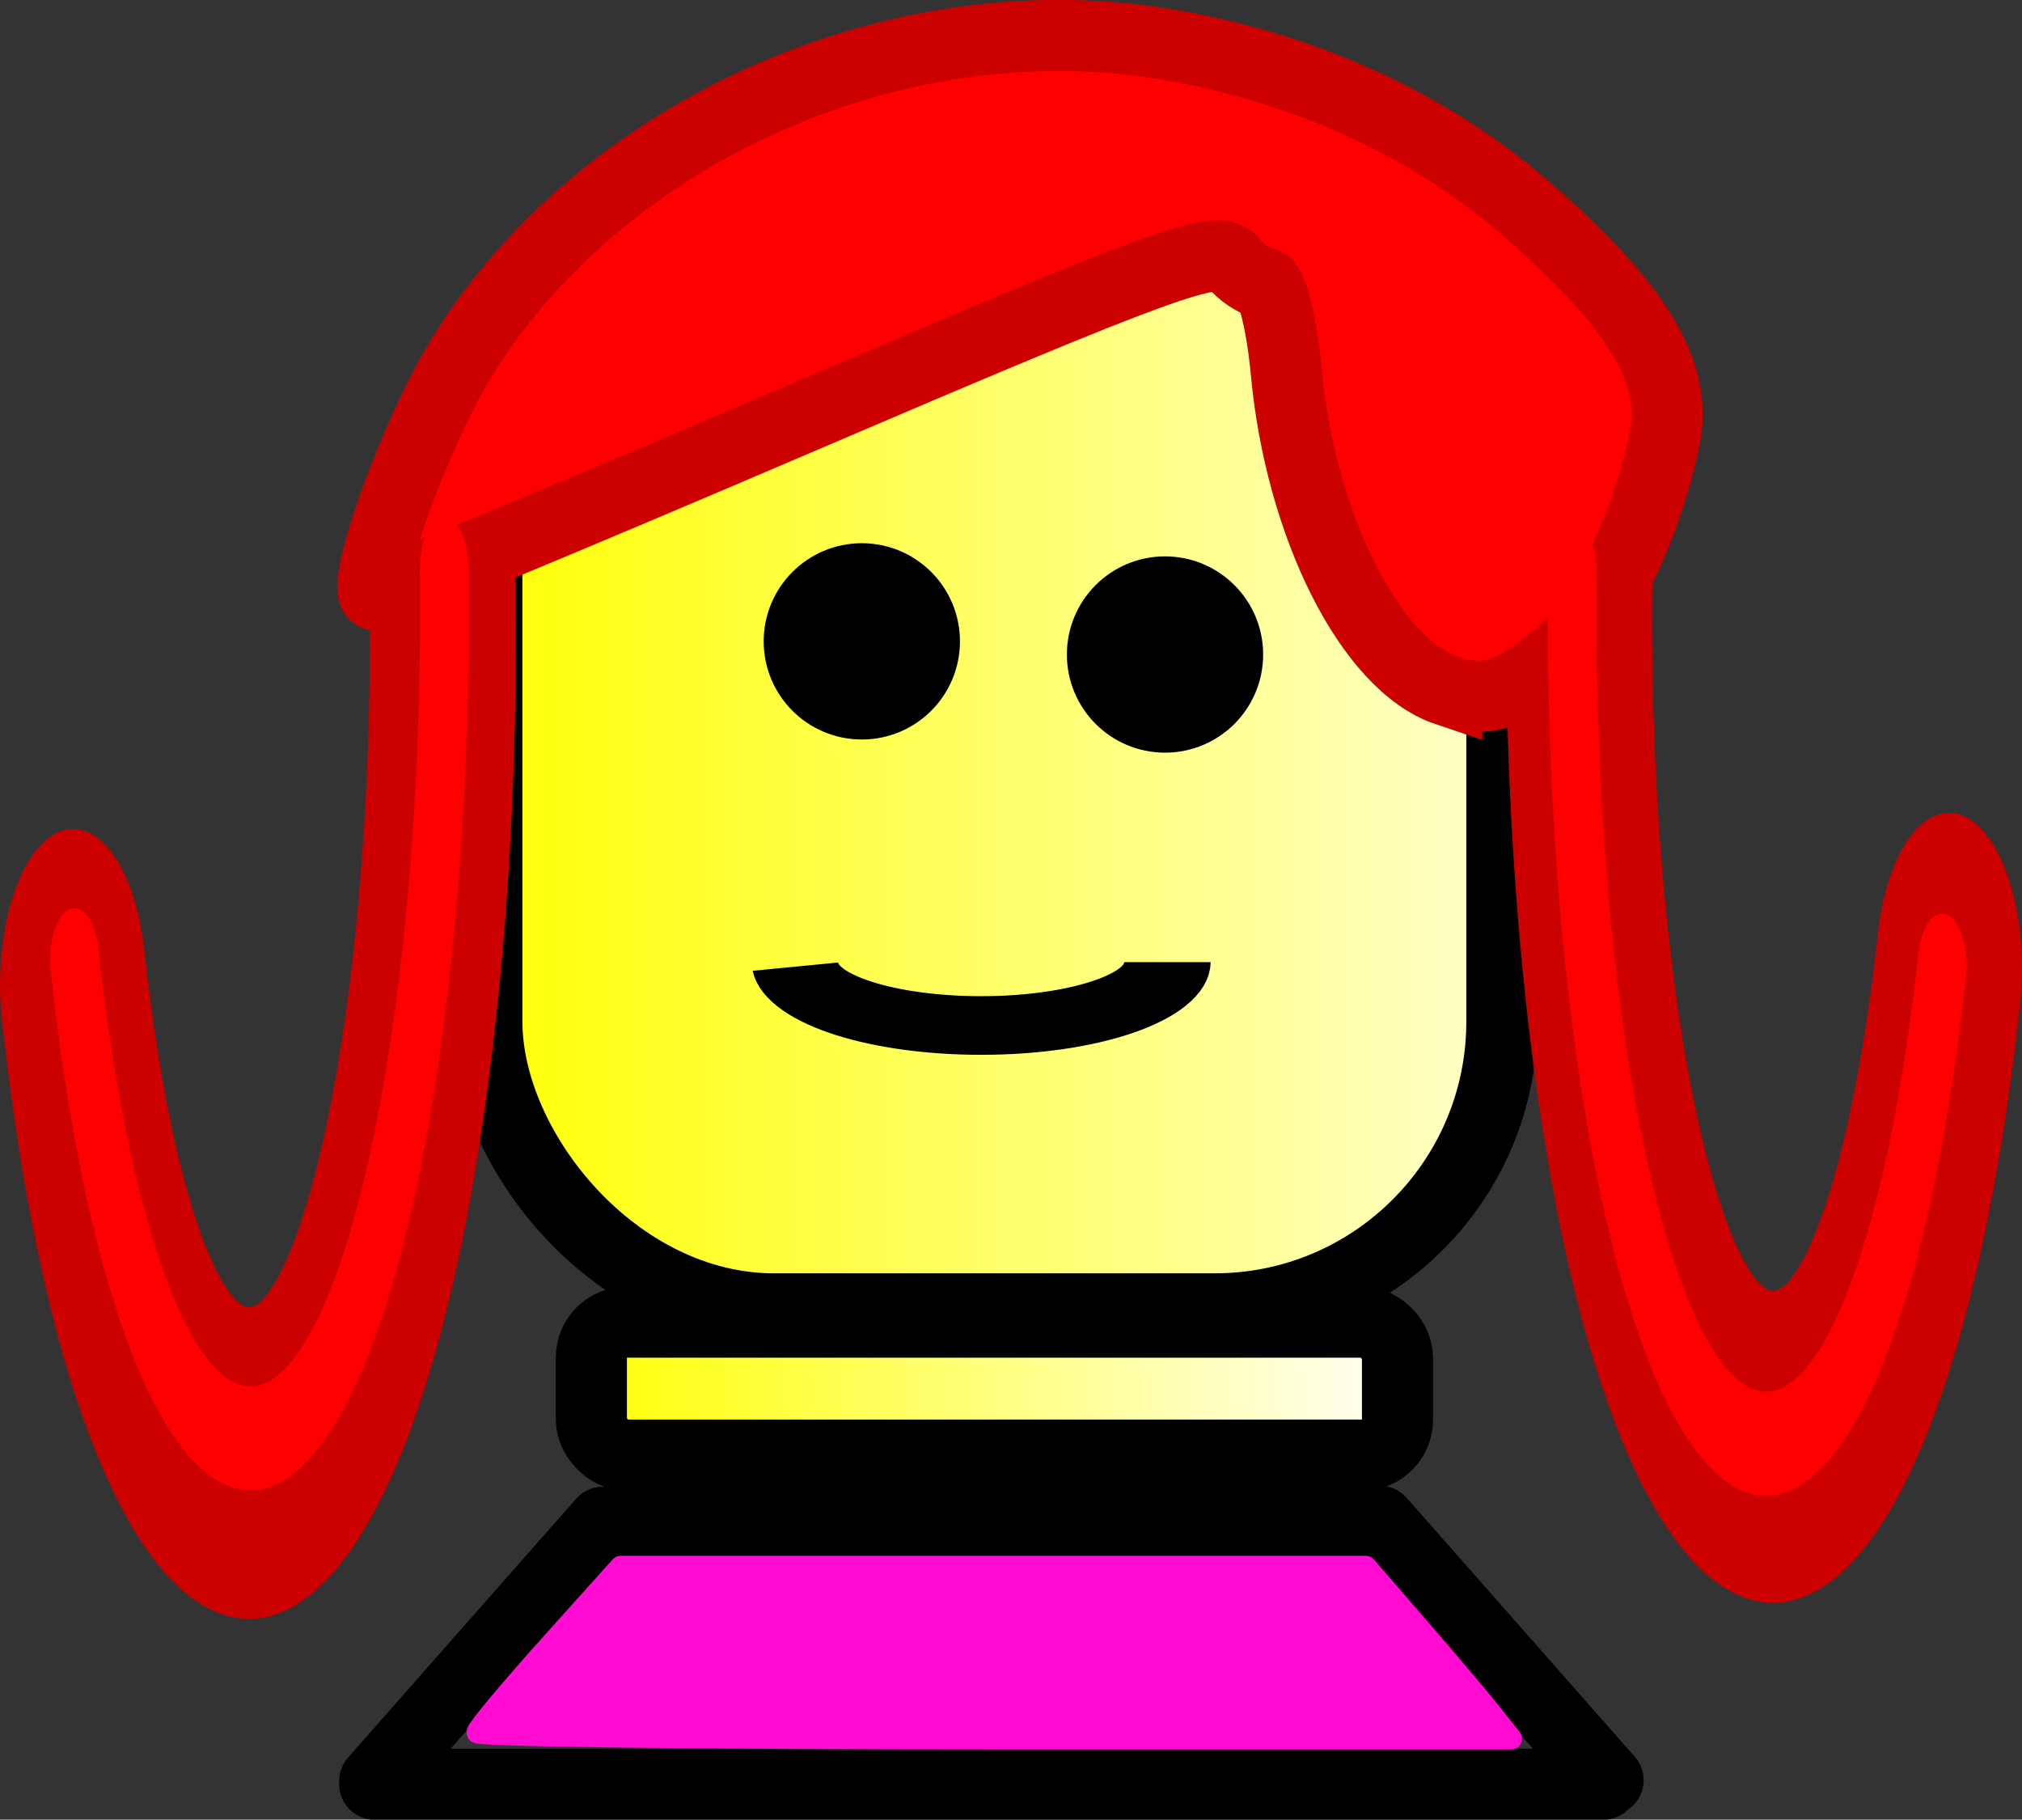 <!-- Created with Inkscape (http://www.inkscape.org/) -->
<svg xmlns:rdf="http://www.w3.org/1999/02/22-rdf-syntax-ns#" xmlns="http://www.w3.org/2000/svg" height="100%" width="100%" version="1.1" xmlns:cc="http://creativecommons.org/ns#" xmlns:xlink="http://www.w3.org/1999/xlink" viewBox="0 0 56.88 51.182" xmlns:dc="http://purl.org/dc/elements/1.1/">
 <rect x="0" y="0" width="56.88" height="51.182" fill="#333333" stroke="none"/>
 <defs>
  <linearGradient id="linearGradient10075" y2="460.46" gradientUnits="userSpaceOnUse" x2="64.423" gradientTransform="matrix(0.867,0,0,0.867,221.703,60.163)" y1="460.46" x1="29.479">
   <stop stop-color="#FF0" offset="0"/>
   <stop stop-color="#ffffd1" offset="1"/>
  </linearGradient>
  <linearGradient id="linearGradient10077" y2="480.58" gradientUnits="userSpaceOnUse" x2="61.032" gradientTransform="matrix(0.867,0,0,0.867,221.703,60.163)" y1="480.58" x1="32.869">
   <stop stop-color="#FF0" offset="0"/>
   <stop stop-color="#FFF" offset="1"/>
  </linearGradient>
 </defs>
 <g stroke-dasharray="none" stroke-miterlimit="4" transform="translate(-234.424,-437.631)">
  <rect stroke-linejoin="round" stroke-dashoffset="5.6" ry="8.079" height="30.406" width="28.552" stroke="#000" stroke-linecap="butt" y="444.04" x="248.12" stroke-width="2" fill="url(#linearGradient10075)"/>
  <path stroke-linejoin="round" d="m201.78,1109.6c-1.474,6.316-5.229,9.047-8.387,6.1-2.323-2.168-3.759-6.93-3.635-12.051" transform="matrix(0.865,0,0,1.846,114.709,-1583.443)" stroke-dashoffset="5.6" stroke="#cd0000" stroke-linecap="round" stroke-width="4.749" fill="none"/>
  <path stroke-linejoin="round" d="m201.78,1109.6c-1.474,6.316-5.229,9.047-8.387,6.1-2.323-2.168-3.759-6.93-3.635-12.051" transform="matrix(-0.865,0,0,1.846,411.018,-1582.99)" stroke-dashoffset="5.6" stroke="#cd0000" stroke-linecap="round" stroke-width="4.749" fill="none"/>
  <rect stroke-linejoin="round" stroke-dashoffset="5.6" ry="0.993" height="3.739" width="22.676" stroke="#000" stroke-linecap="butt" y="474.82" x="251.06" stroke-width="2" fill="url(#linearGradient10077)"/>
  <path stroke-linejoin="round" d="m-32.516,1066.6c0,1.654-1.341,2.995-2.995,2.995-1.654,0-2.995-1.341-2.995-2.995,0-1.654,1.341-2.995,2.995-2.995,1.654,0,2.995,1.341,2.995,2.995z" transform="matrix(0.588,0,0,0.588,279.548,-171.49)" stroke-dashoffset="5.6" stroke="#000" stroke-linecap="butt" stroke-width="3.4" fill="#000"/>
  <path stroke-linejoin="round" d="m-32.516,1066.6c0,1.654-1.341,2.995-2.995,2.995-1.654,0-2.995-1.341-2.995-2.995,0-1.654,1.341-2.995,2.995-2.995,1.654,0,2.995,1.341,2.995,2.995z" transform="matrix(0.588,0,0,0.588,288.077,-171.12)" stroke-dashoffset="5.6" stroke="#000" stroke-linecap="butt" stroke-width="3.4" fill="#000"/>
  <path stroke-linejoin="round" d="m-79.15,1055.2c0,4.135-6.704,7.487-14.974,7.487-7.856,0-14.377-3.036-14.936-6.954" transform="matrix(0.35,0,0,0.238,294.968,213.556)" stroke-dashoffset="5.6" stroke="#000" stroke-linecap="butt" stroke-width="6.93" fill="none"/>
  <path d="m275.12,457.05c-2.146-0.726-4.112-4.634-4.514-8.97-0.127-1.377-0.414-2.503-0.637-2.503-0.223,0-0.618-0.265-0.879-0.589-0.416-0.518-1.897,0.02-12.237,4.449-6.47,2.771-11.816,4.99-11.881,4.931-0.386-0.351,1.164-4.608,2.424-6.658,3.912-6.366,12.192-10.077,19.746-8.848,3.873,0.63,7.399,2.22,10.126,4.567,3.156,2.716,4.355,4.662,3.992,6.481-0.493,2.474-1.769,5.141-2.924,6.112-1.4,1.177-2.107,1.403-3.216,1.027z" stroke="#cd0000" stroke-width="2" fill="#F00"/>
  <path stroke-linejoin="miter" d="m251.52,480.44,21.599,0,0.123,0m0.001-0.018,6.418,7.282m-28.279-7.256-6.418,7.282m0.001,0.087,34.558,0" stroke="#000" stroke-linecap="round" stroke-width="2" fill="#0000fd"/>
  <path stroke-linejoin="round" d="m247.85,486.36c0-0.096,0.908-1.185,2.017-2.42l2.017-2.245h10.48,10.48l1.495,1.726c0.822,0.949,1.743,2.038,2.046,2.42l0.551,0.695h-14.543c-7.999,0-14.543-0.079-14.543-0.175z" stroke-dashoffset="5.6" stroke="#ff0bd2" stroke-linecap="round" stroke-width="0.605" fill="#ff0bd2"/>
  <path stroke-linejoin="round" d="m201.78,1109.6c-1.474,6.316-5.229,9.047-8.387,6.1-2.323-2.168-3.759-6.93-3.635-12.051" transform="matrix(0.865,0,0,1.846,114.515,-1583.535)" stroke-dashoffset="5.6" stroke="#F00" stroke-linecap="round" stroke-width="1.583" fill="none"/>
  <path stroke-linejoin="round" d="m201.78,1109.6c-1.474,6.316-5.229,9.047-8.387,6.1-2.323-2.168-3.759-6.93-3.635-12.051" transform="matrix(-0.865,0,0,1.846,411.06,-1583.687)" stroke-dashoffset="5.6" stroke="#F00" stroke-linecap="round" stroke-width="1.583" fill="none"/>
 </g>
</svg>
